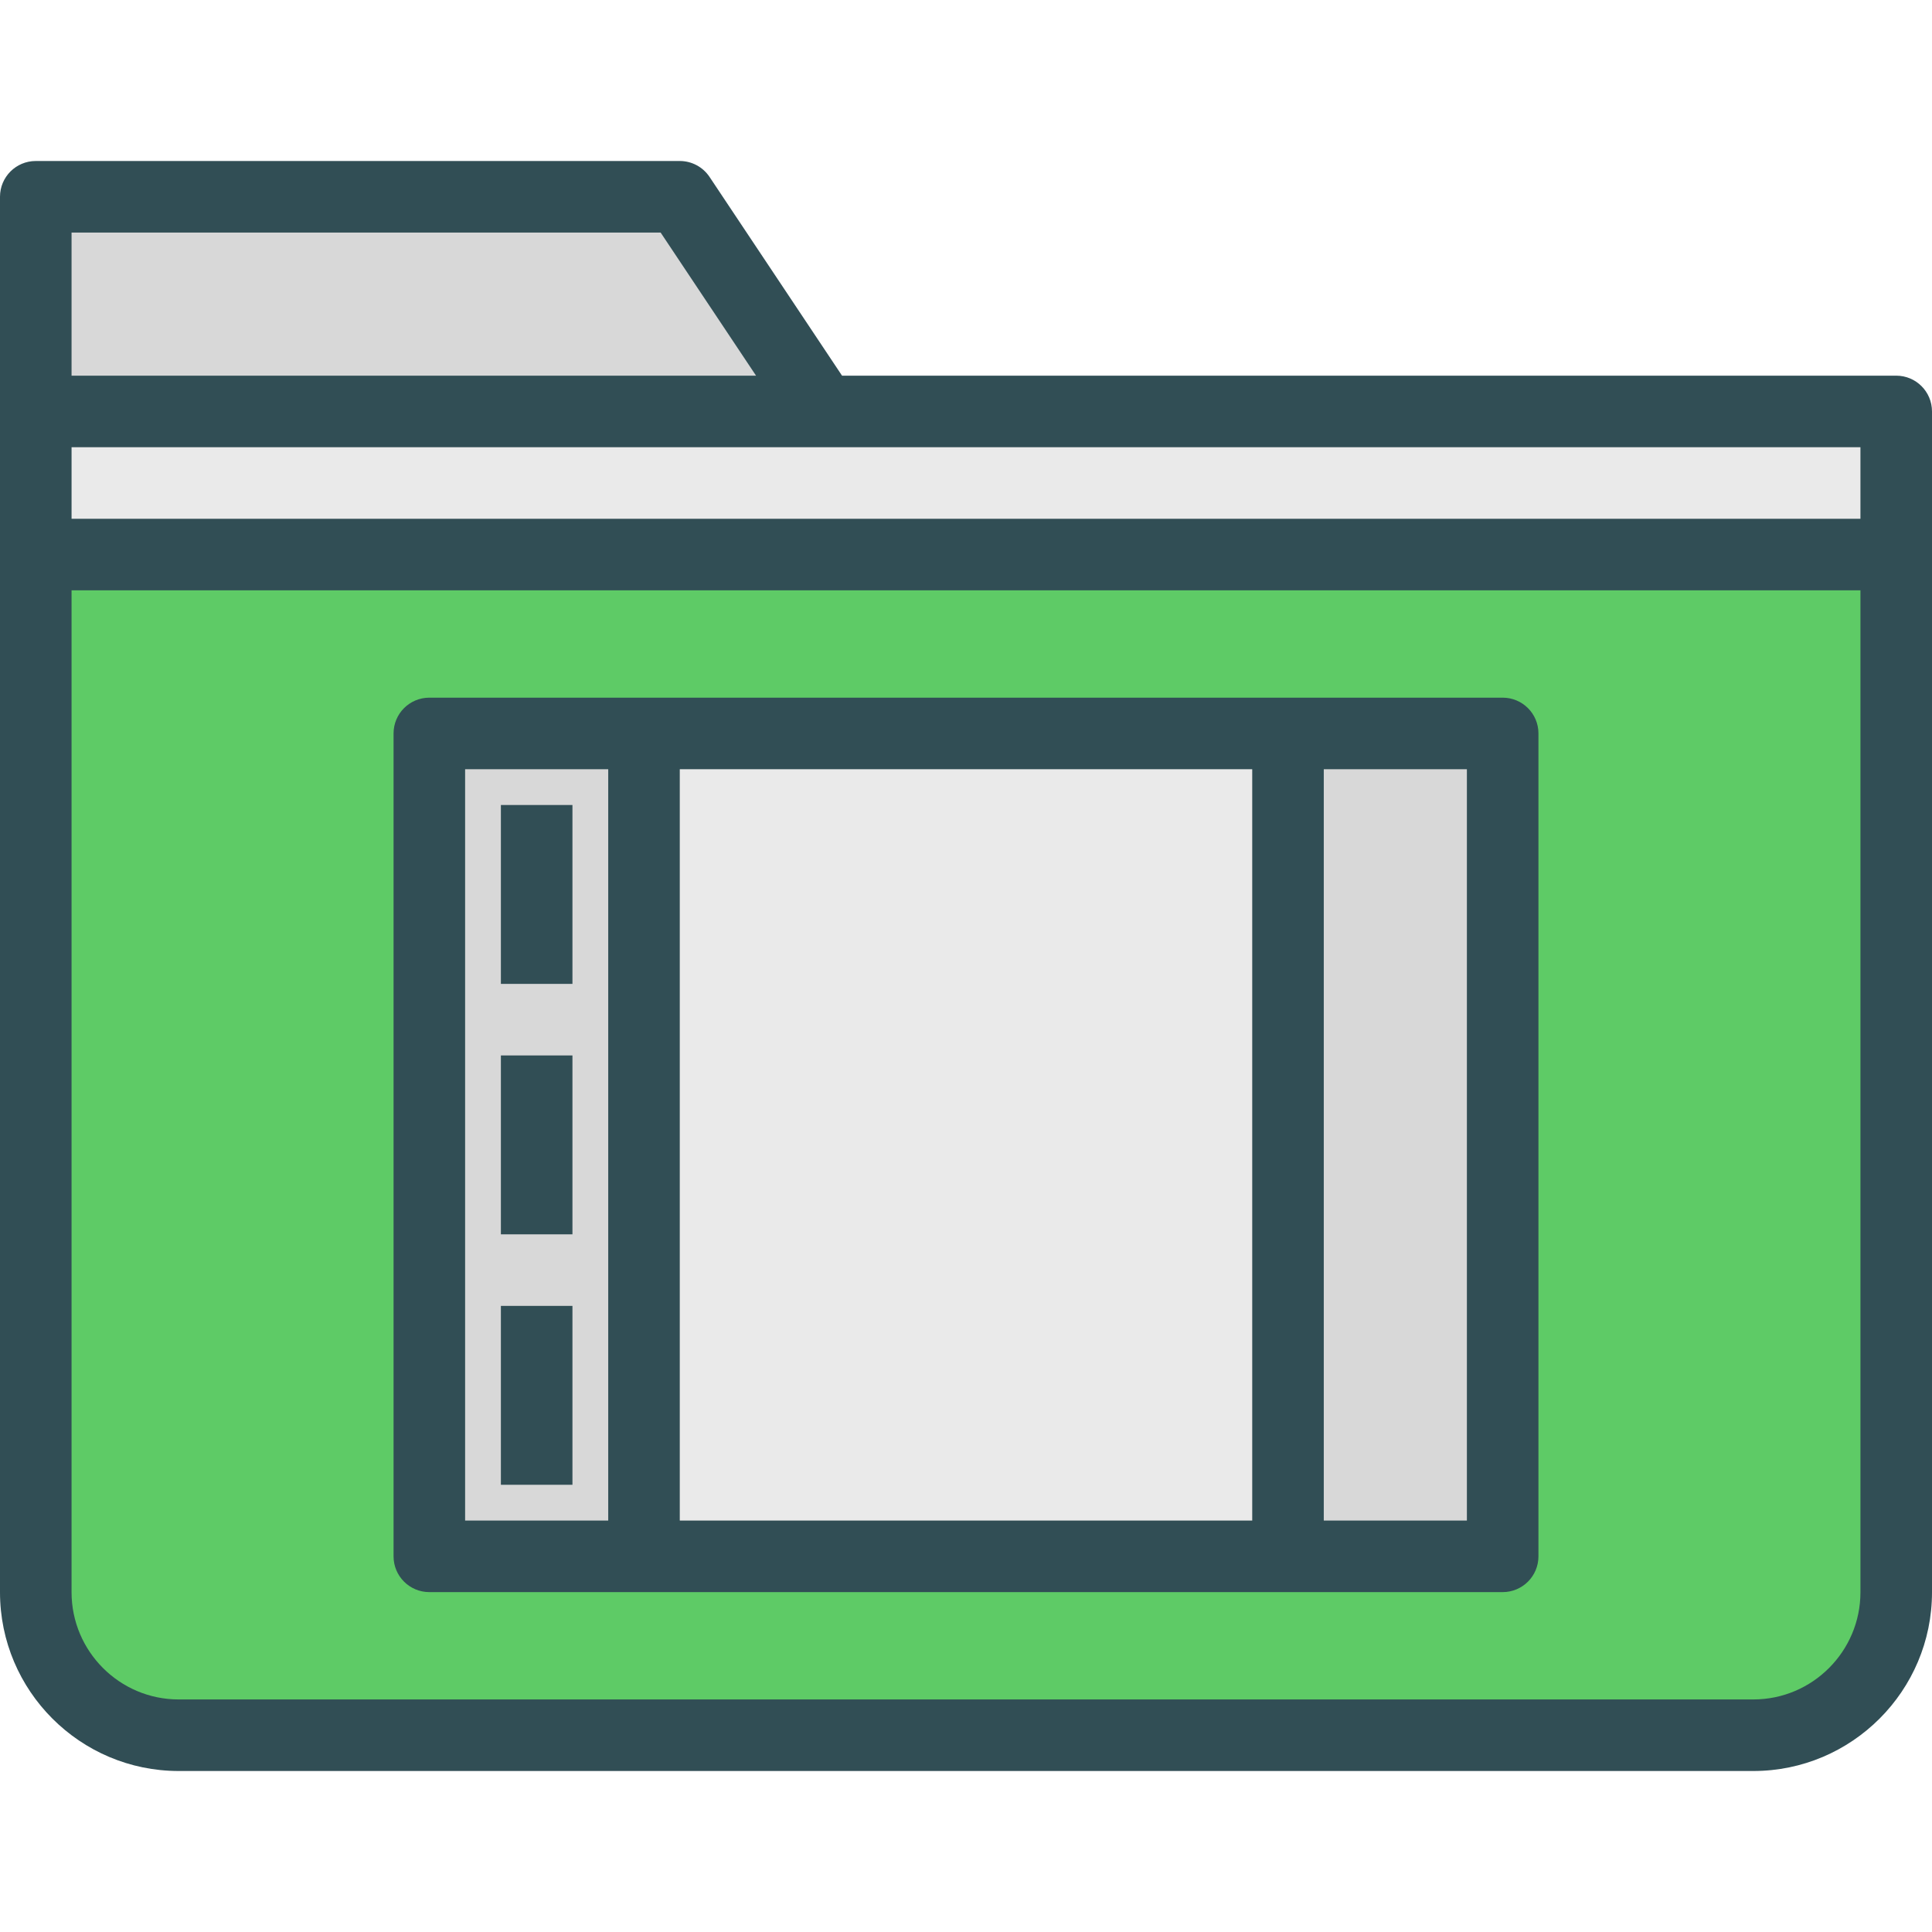 <?xml version="1.0" encoding="iso-8859-1"?>
<!-- Generator: Adobe Illustrator 19.0.0, SVG Export Plug-In . SVG Version: 6.00 Build 0)  -->
<svg version="1.1" id="Layer_1" xmlns="http://www.w3.org/2000/svg" xmlns:xlink="http://www.w3.org/1999/xlink" x="0px" y="0px"
	 viewBox="0 0 512 512" style="enable-background:new 0 0 512 512;" xml:space="preserve">
<path style="fill:#314E55;" d="M502.519,99.556h-279.37l-35.111-52.667c-1.759-2.639-4.722-4.222-7.889-4.222H9.481
	C4.241,42.667,0,46.907,0,52.148v56.889v37.926v274.991c0,26.13,21.241,47.38,47.352,47.38h417.296
	c26.111,0,47.352-21.25,47.352-47.38V146.963v-37.926C512,103.796,507.759,99.556,502.519,99.556z"/>
<polygon style="fill:#EAEAEA;" points="493.037,137.481 18.963,137.481 18.963,118.519 218.074,118.519 493.037,118.519 "/>
<polygon style="fill:#D8D8D8;" points="18.963,61.63 175.074,61.63 200.361,99.556 18.963,99.556 "/>
<path style="fill:#5ECB66;" d="M493.037,421.954c0,15.667-12.731,28.417-28.389,28.417H47.352c-15.657,0-28.389-12.75-28.389-28.417
	V156.444h474.074V421.954z"/>
<g>
	<rect x="360.296" y="213.333" style="fill:#314E55;" width="18.963" height="47.407"/>
	<rect x="360.296" y="279.704" style="fill:#314E55;" width="18.963" height="47.407"/>
	<rect x="360.296" y="346.074" style="fill:#314E55;" width="18.963" height="47.407"/>
	<path style="fill:#314E55;" d="M113.778,421.926h56.889h170.667h56.889c5.241,0,9.481-4.241,9.481-9.481V194.37
		c0-5.241-4.241-9.481-9.481-9.481h-56.889H170.667h-56.889c-5.241,0-9.481,4.241-9.481,9.481v218.074
		C104.296,417.685,108.537,421.926,113.778,421.926z"/>
</g>
<rect x="350.815" y="203.852" style="fill:#D8D8D8;" width="37.926" height="199.111"/>
<rect x="180.148" y="203.852" style="fill:#EAEAEA;" width="151.704" height="199.111"/>
<rect x="123.259" y="203.852" style="fill:#D8D8D8;" width="37.926" height="199.111"/>
<g>
	<rect x="132.741" y="213.333" style="fill:#314E55;" width="18.963" height="47.407"/>
	<rect x="132.741" y="279.704" style="fill:#314E55;" width="18.963" height="47.407"/>
	<rect x="132.741" y="346.074" style="fill:#314E55;" width="18.963" height="47.407"/>
</g>
<g>
</g>
<g>
</g>
<g>
</g>
<g>
</g>
<g>
</g>
<g>
</g>
<g>
</g>
<g>
</g>
<g>
</g>
<g>
</g>
<g>
</g>
<g>
</g>
<g>
</g>
<g>
</g>
<g>
</g>
</svg>
